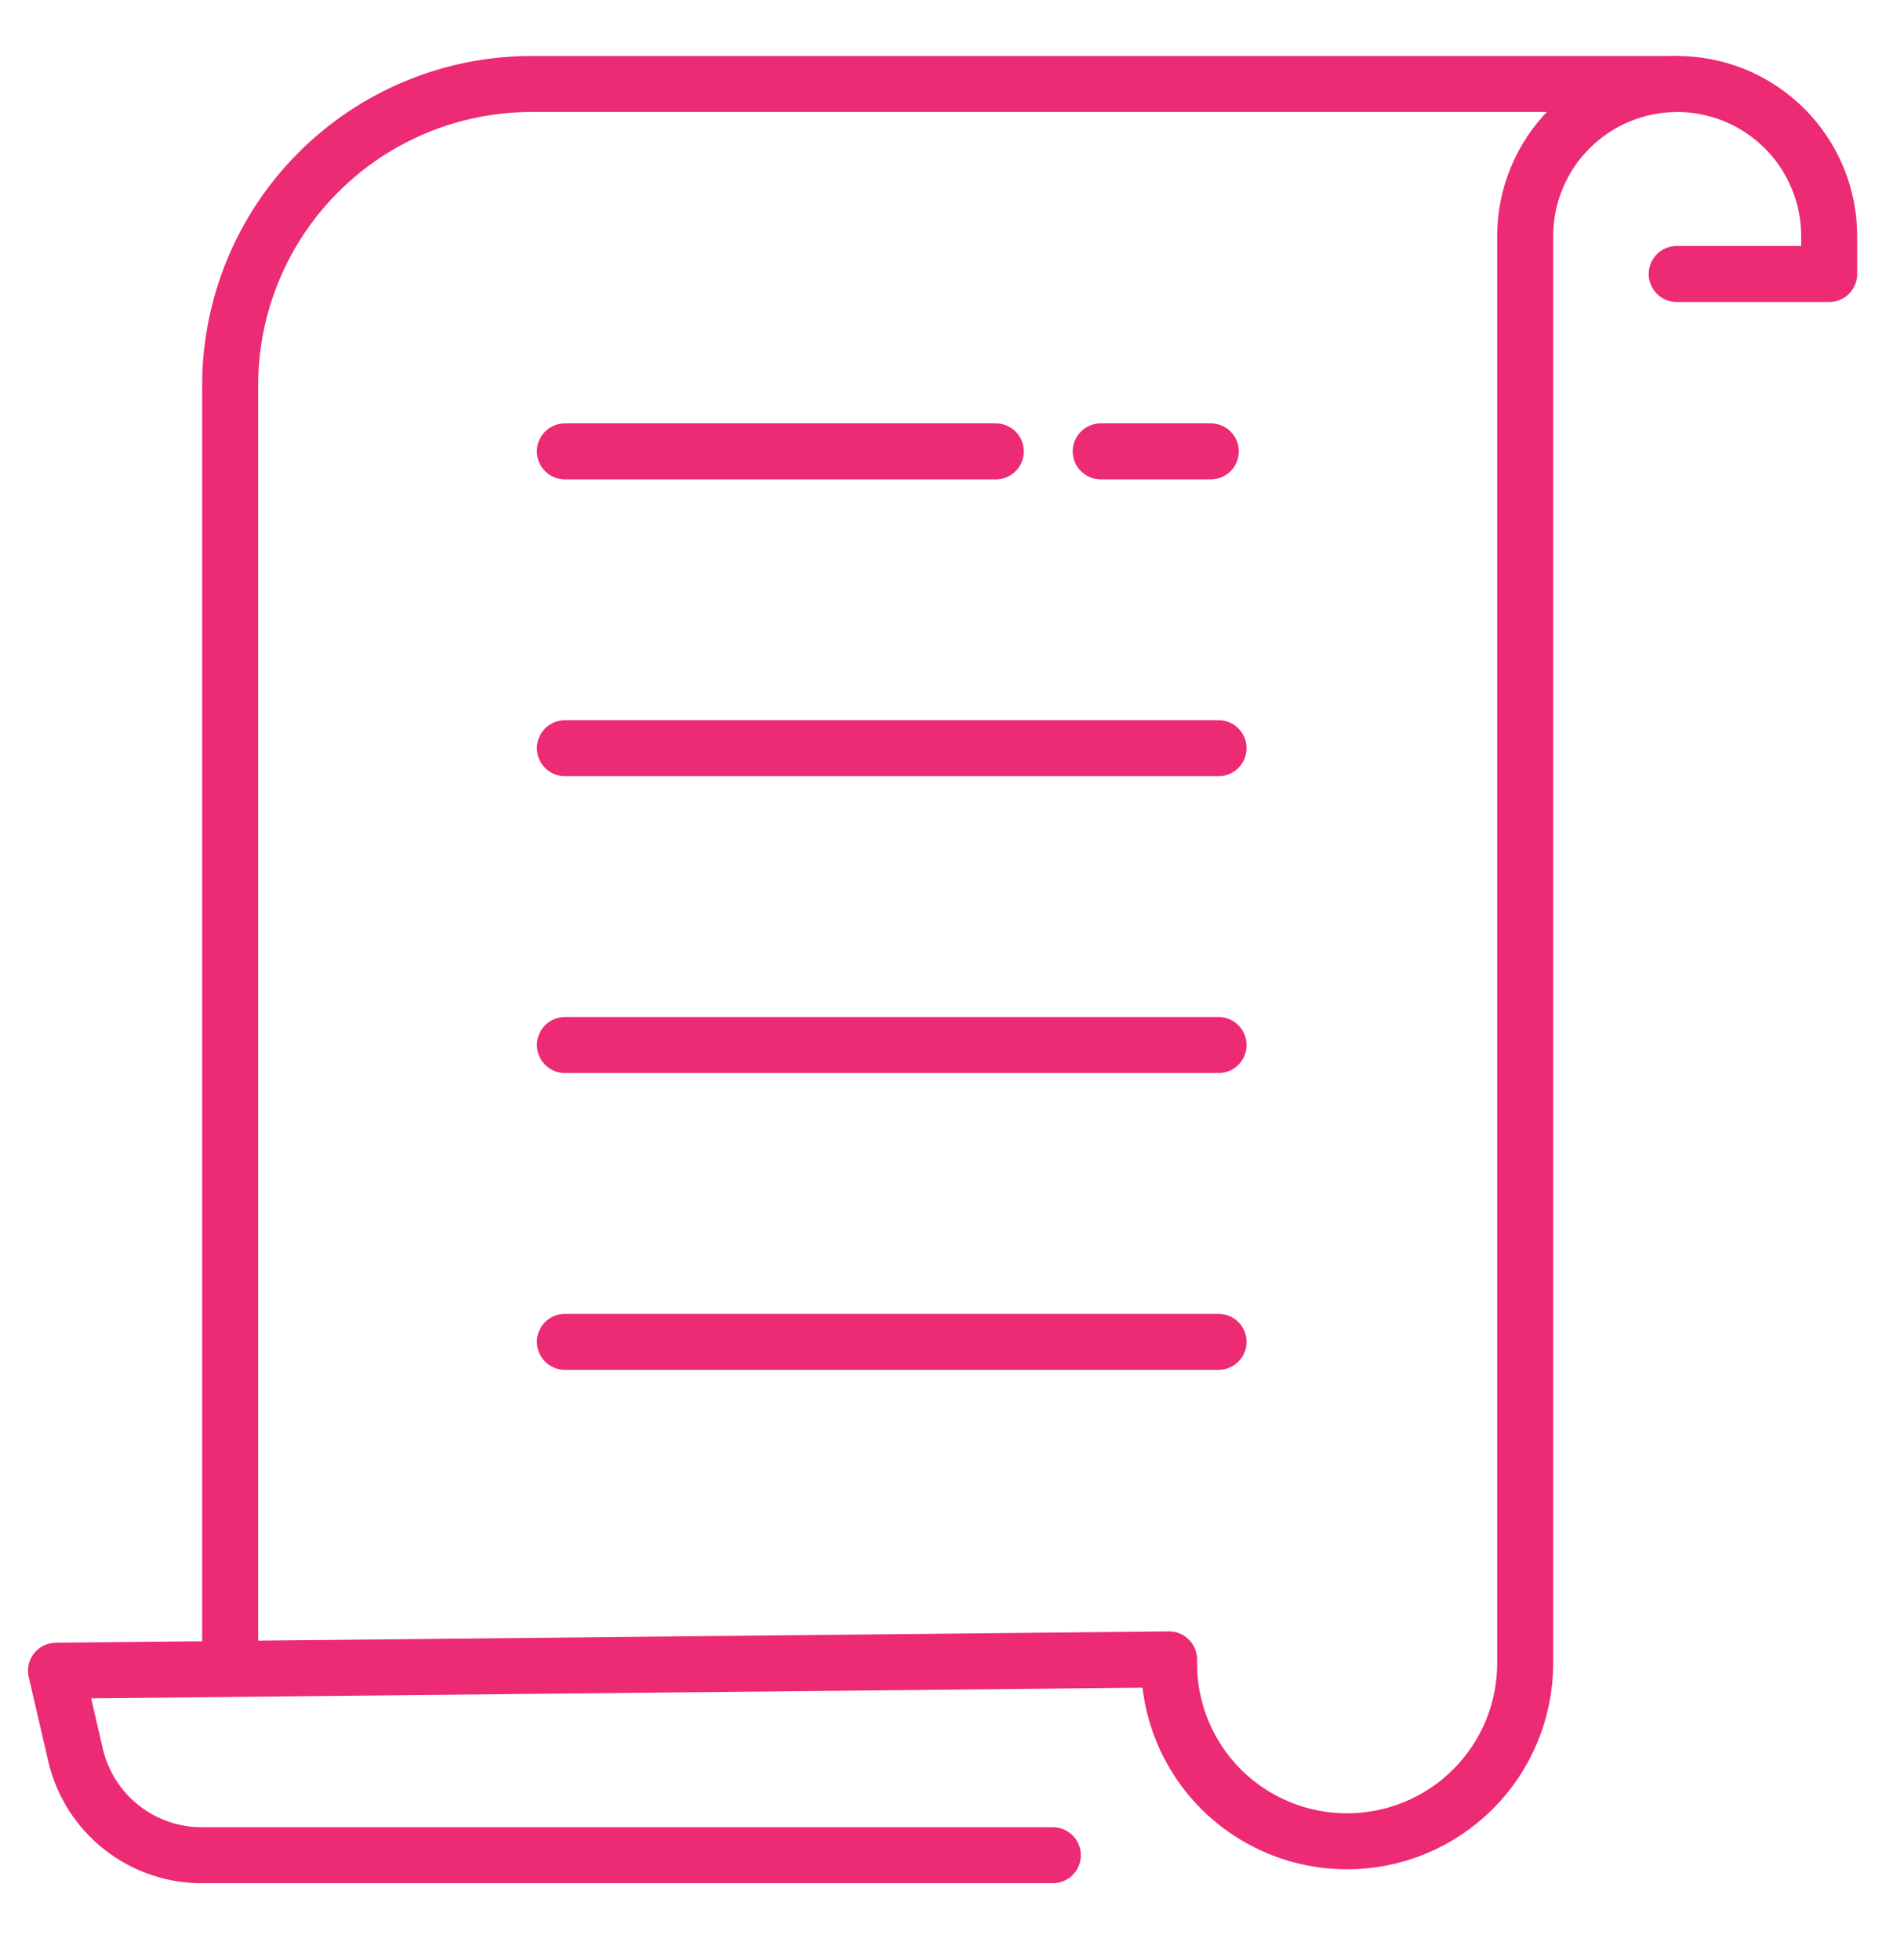 <svg width="68" height="70" viewBox="0 0 68 70" fill="none" xmlns="http://www.w3.org/2000/svg">
<path d="M59.882 9.787H65.328V8.434C65.328 7.72 65.187 7.012 64.913 6.352C64.639 5.692 64.238 5.092 63.732 4.588C63.226 4.083 62.626 3.683 61.965 3.41C61.304 3.138 60.596 2.998 59.882 3V3C58.445 3.006 57.068 3.581 56.054 4.6C55.04 5.618 54.471 6.997 54.471 8.434V59.413C54.471 61.1 53.801 62.718 52.608 63.91C51.415 65.103 49.798 65.773 48.111 65.773V65.773C47.276 65.774 46.448 65.611 45.676 65.292C44.904 64.973 44.202 64.504 43.611 63.914C43.02 63.323 42.552 62.621 42.233 61.849C41.914 61.077 41.75 60.249 41.752 59.413V59.275L2 59.679L2.705 62.72C2.948 63.737 3.529 64.642 4.352 65.286C5.175 65.931 6.192 66.278 7.238 66.27H37.601" stroke="#ED2A74" stroke-width="2" stroke-linecap="round" stroke-linejoin="round"/>
<path d="M59.881 3H18.984C16.129 3 13.391 4.134 11.373 6.153C9.354 8.172 8.22 10.91 8.22 13.765V59.61" stroke="#ED2A74" stroke-width="2" stroke-linecap="round" stroke-linejoin="round"/>
<path d="M20.175 16.124H35.565" stroke="#ED2A74" stroke-width="2" stroke-linecap="round" stroke-linejoin="round"/>
<path d="M20.176 26.726H43.52" stroke="#ED2A74" stroke-width="2" stroke-linecap="round" stroke-linejoin="round"/>
<path d="M20.176 37.329H43.52" stroke="#ED2A74" stroke-width="2" stroke-linecap="round" stroke-linejoin="round"/>
<path d="M20.175 47.932H43.52" stroke="#ED2A74" stroke-width="2" stroke-linecap="round" stroke-linejoin="round"/>
<path d="M39.312 16.123H43.243" stroke="#ED2A74" stroke-width="2" stroke-linecap="round" stroke-linejoin="round"/>
</svg>
